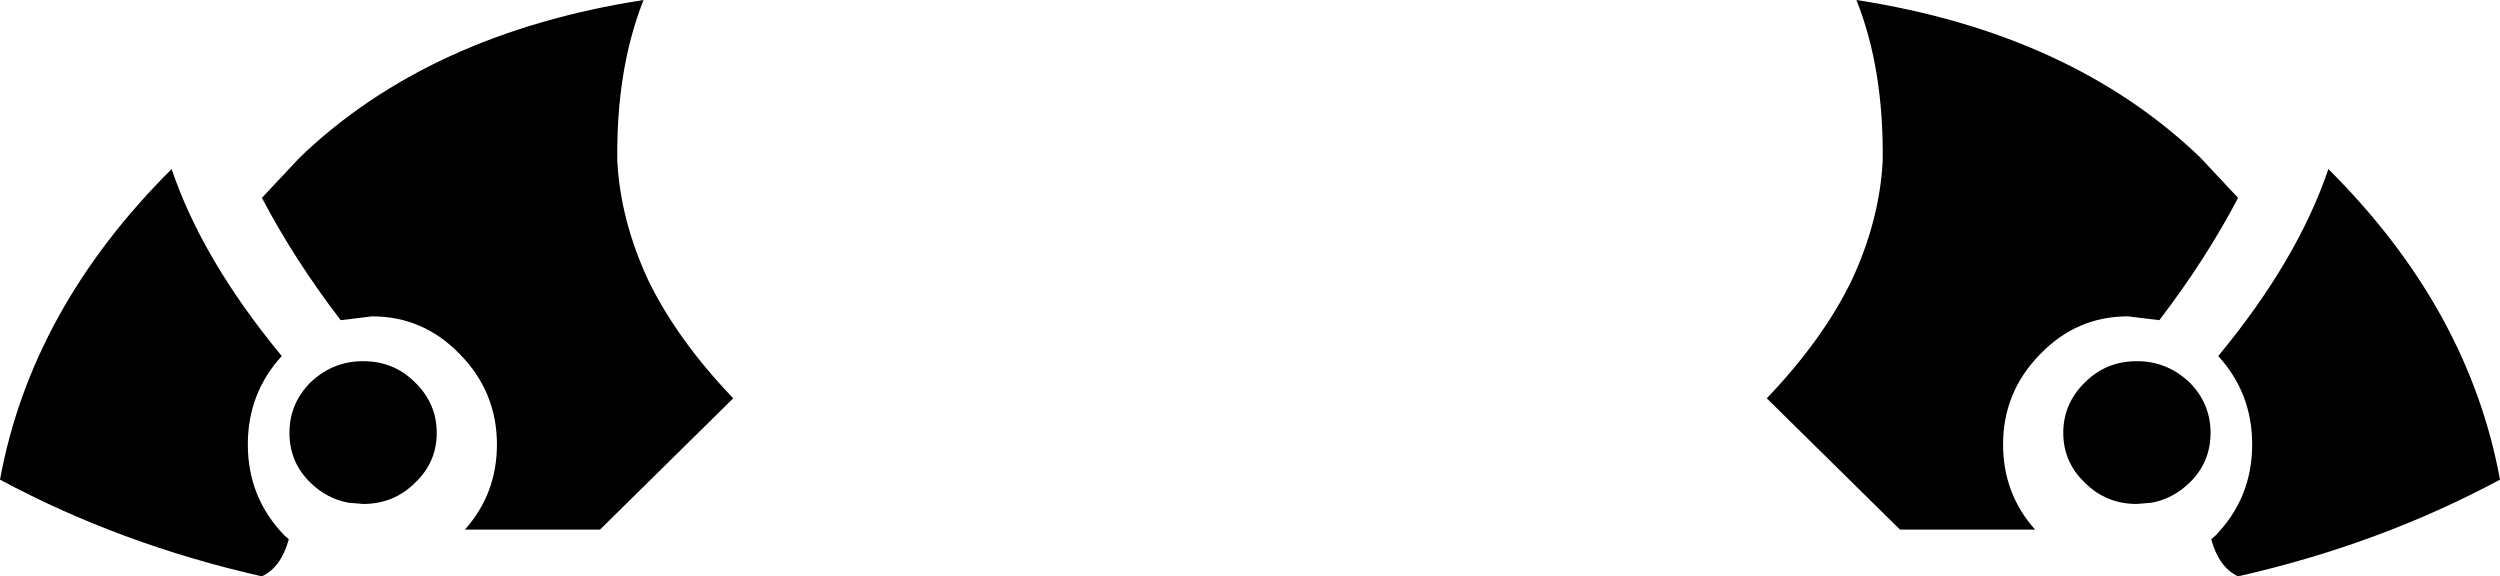 <?xml version="1.0" encoding="UTF-8" standalone="no"?>
<svg xmlns:xlink="http://www.w3.org/1999/xlink" height="45.0px" width="195.2px" xmlns="http://www.w3.org/2000/svg">
  <g transform="matrix(1.0, 0.0, 0.0, 1.0, -302.3, -219.65)">
    <path d="M446.9 241.5 Q449.05 236.85 449.3 232.25 449.4 225.05 447.25 219.65 464.0 222.25 474.1 231.95 L477.05 235.1 Q474.5 239.95 470.9 244.65 L468.45 244.35 Q464.45 244.35 461.6 247.3 458.7 250.25 458.7 254.35 458.7 258.2 461.2 261.0 L450.65 261.0 440.25 250.75 Q444.65 246.15 446.9 241.5 M484.1 232.85 Q495.05 243.75 497.5 257.1 488.1 262.15 477.05 264.65 475.55 263.95 474.95 261.75 L475.3 261.45 Q478.15 258.5 478.15 254.35 478.15 250.35 475.5 247.45 481.7 239.95 484.1 232.85 M474.9 253.45 Q474.9 255.75 473.25 257.35 471.95 258.6 470.3 258.9 L469.15 259.0 Q466.75 259.0 465.1 257.35 463.4 255.75 463.4 253.45 463.4 251.15 465.1 249.5 466.75 247.85 469.15 247.85 471.5 247.85 473.25 249.5 474.9 251.15 474.9 253.45 M331.35 244.35 L328.9 244.65 Q325.3 239.95 322.75 235.1 L325.7 231.95 Q335.8 222.25 352.55 219.65 350.4 225.05 350.5 232.25 350.75 236.85 352.9 241.5 355.15 246.15 359.55 250.75 L349.15 261.0 338.6 261.0 Q341.1 258.2 341.1 254.35 341.1 250.25 338.2 247.3 335.35 244.35 331.35 244.35 M336.4 253.45 Q336.4 255.75 334.7 257.35 333.05 259.0 330.65 259.0 L329.5 258.9 Q327.85 258.6 326.55 257.35 324.9 255.75 324.9 253.45 324.9 251.15 326.55 249.5 328.3 247.85 330.65 247.85 333.05 247.85 334.7 249.5 336.4 251.15 336.4 253.45 M324.85 261.75 Q324.25 263.95 322.75 264.65 311.7 262.15 302.3 257.1 304.75 243.75 315.7 232.85 318.1 239.95 324.3 247.45 321.65 250.35 321.65 254.35 321.65 258.5 324.5 261.45 L324.85 261.75" fill="#000000" fill-rule="evenodd" stroke="none"/>
  </g>
</svg>
